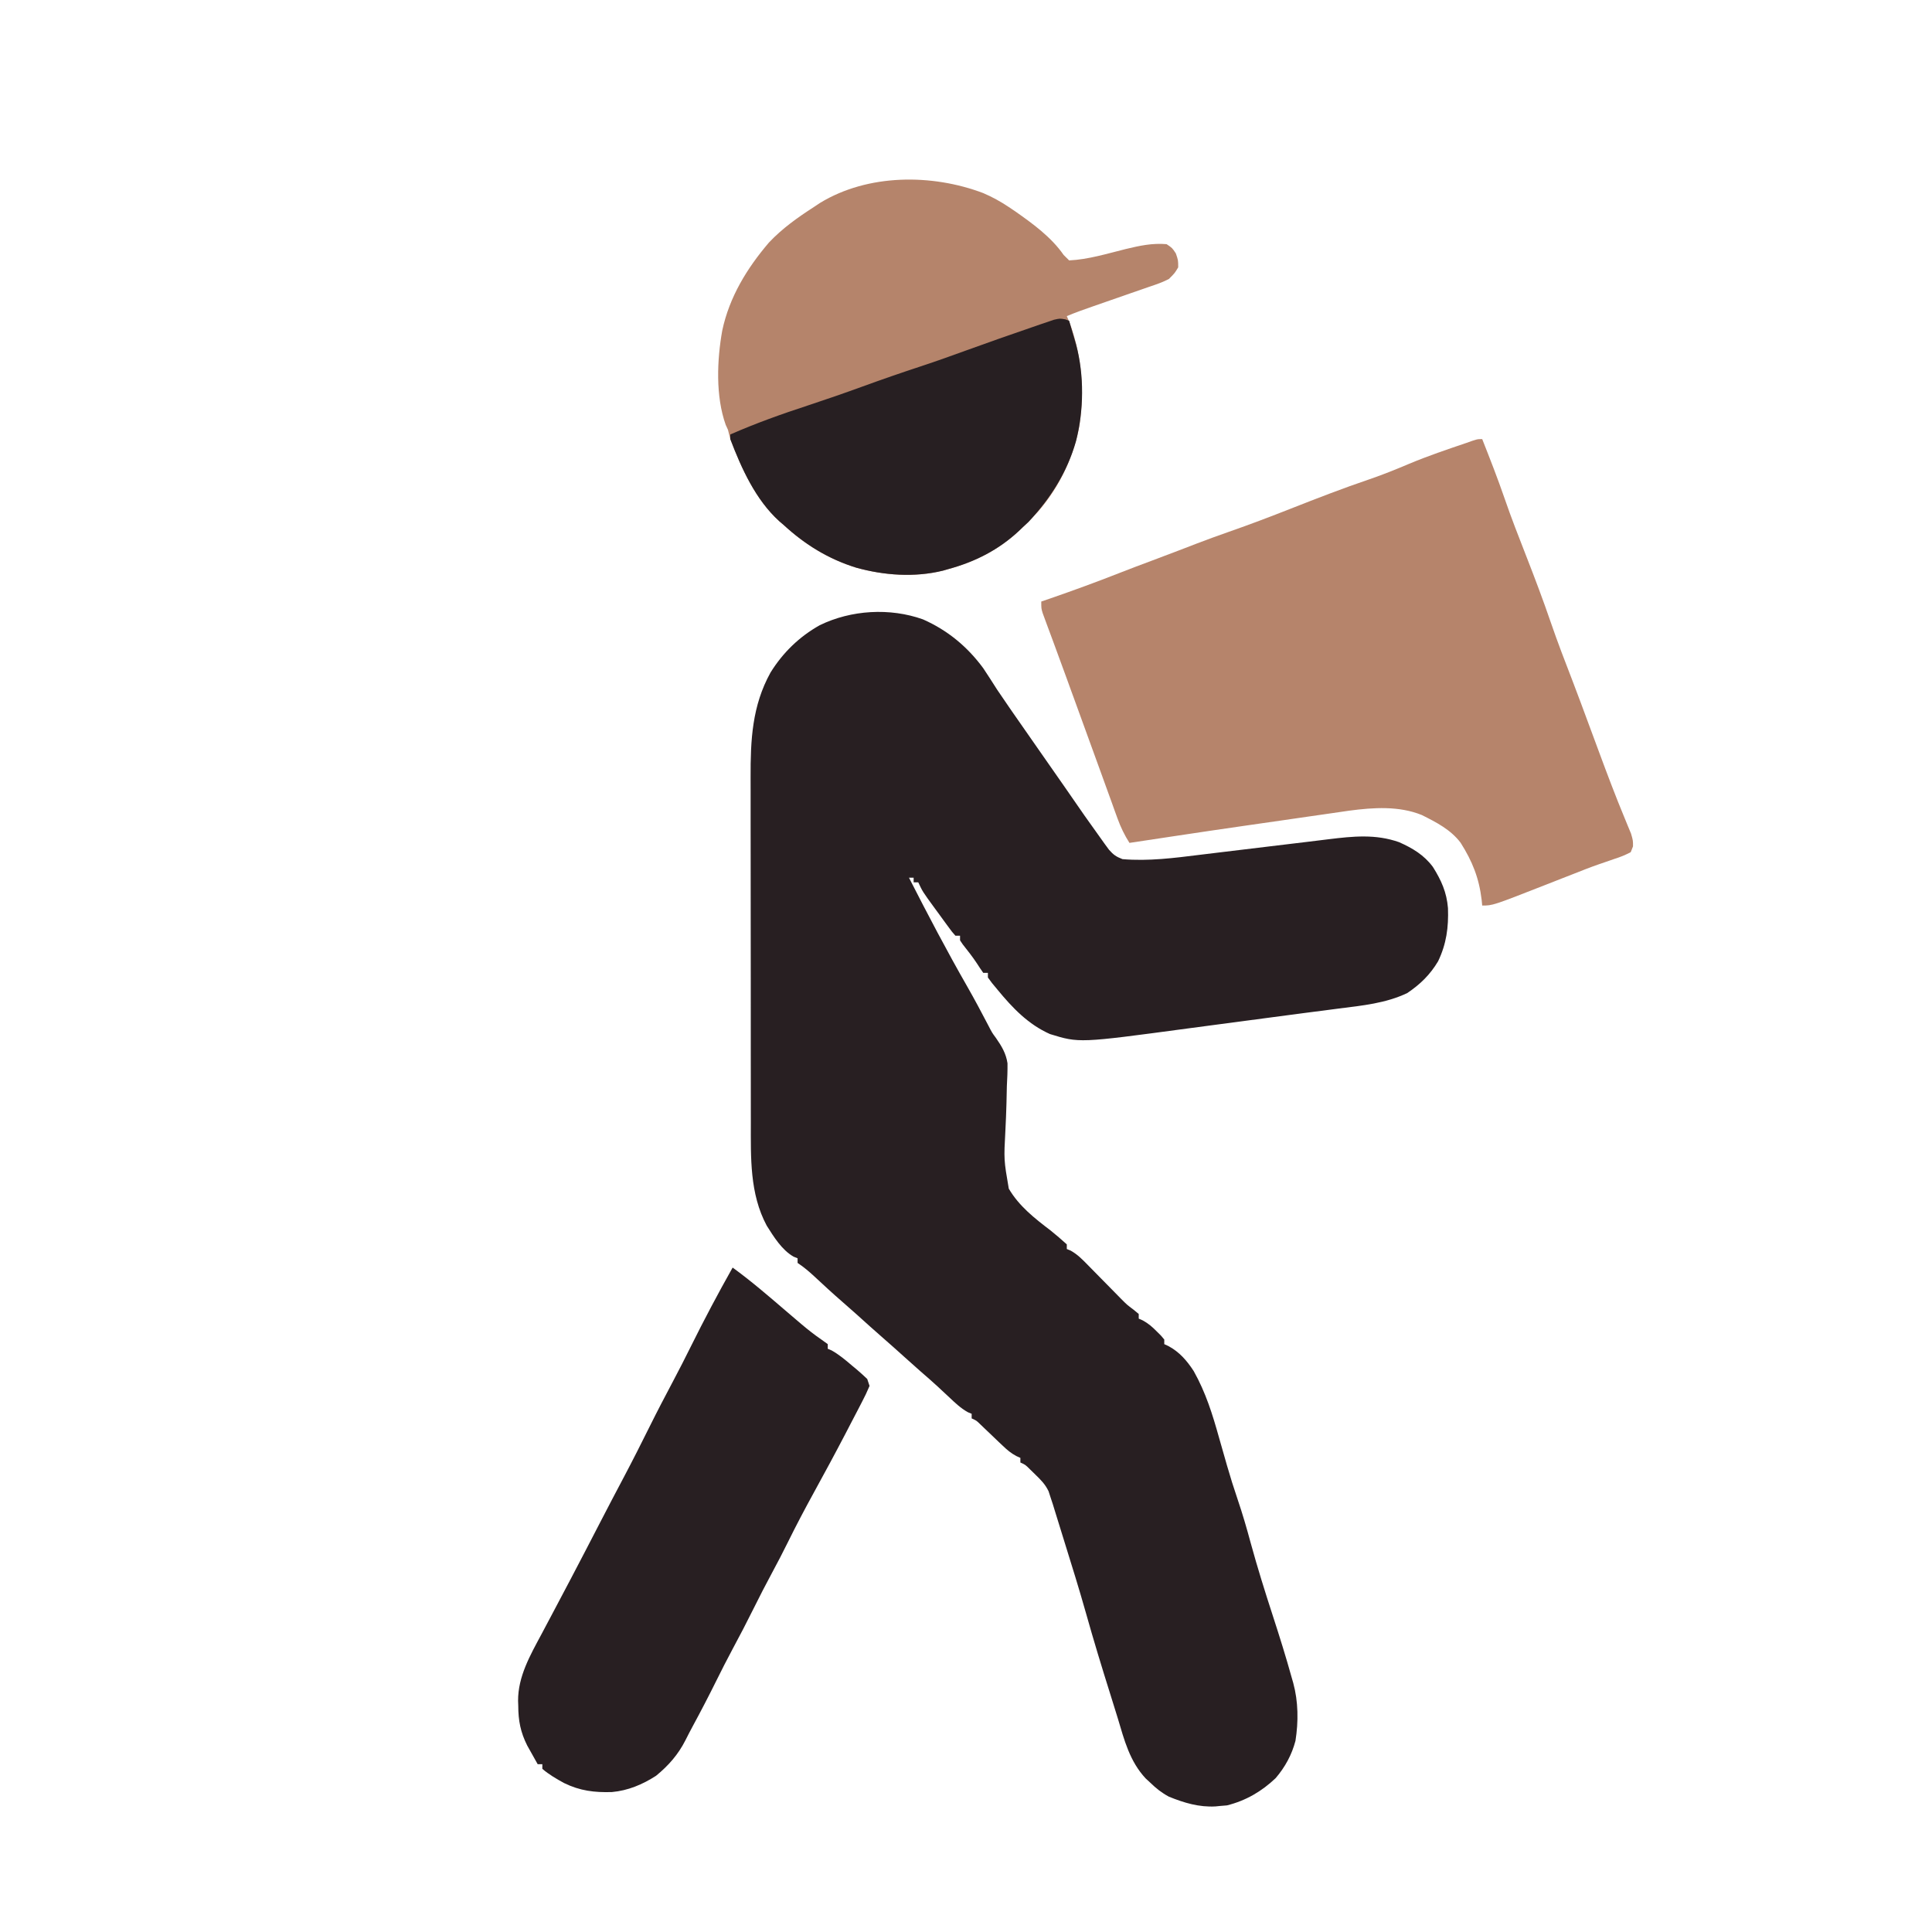 <svg xmlns="http://www.w3.org/2000/svg"
    xmlns:xlink="http://www.w3.org/1999/xlink" width="500" zoomAndPan="magnify" viewBox="0 0 375 375" height="500" preserveAspectRatio="xMidYMid meet" version="1.0">
    <path fill="#281f22" d="M 179.145 120.219 C 183.902 122.316 187.777 125.516 190.855 129.707 C 191.773 131.086 192.664 132.48 193.551 133.875 C 194.312 135.008 195.082 136.133 195.859 137.254 L 196.488 138.168 C 198.418 140.961 200.363 143.742 202.309 146.52 C 203.773 148.602 205.227 150.688 206.676 152.777 C 210.48 158.297 210.48 158.297 214.383 163.746 L 215.266 164.949 C 216.145 165.938 216.645 166.285 217.875 166.758 C 222.906 167.191 227.961 166.531 232.949 165.91 C 234.219 165.754 235.484 165.602 236.754 165.449 C 239.898 165.078 243.043 164.695 246.184 164.312 C 248.855 163.984 251.527 163.664 254.199 163.348 C 255.438 163.199 256.68 163.043 257.918 162.891 C 262.629 162.32 266.996 161.855 271.562 163.465 C 274.184 164.633 276.395 165.945 278.125 168.273 C 279.754 170.867 280.801 173.184 281.051 176.273 C 281.18 180.004 280.758 183.191 279.137 186.578 C 277.574 189.199 275.664 191.059 273.145 192.754 C 268.988 194.738 264.453 195.176 259.938 195.746 L 257.73 196.035 C 256.188 196.234 254.645 196.438 253.102 196.633 C 250.816 196.93 248.535 197.234 246.25 197.539 C 242.875 197.996 239.496 198.441 236.113 198.883 C 234.207 199.133 232.305 199.387 230.398 199.641 C 209.461 202.457 209.461 202.457 203.801 200.711 C 199.586 198.84 196.527 195.637 193.637 192.125 L 192.559 190.824 L 191.75 189.73 L 191.75 188.828 L 190.848 188.828 C 190.418 188.215 189.996 187.598 189.598 186.965 C 188.762 185.691 187.812 184.504 186.871 183.305 L 186.344 182.523 L 186.344 181.621 L 185.445 181.621 C 184.777 180.867 184.777 180.867 184.008 179.812 L 183.168 178.668 L 182.289 177.457 L 181.414 176.266 C 179.074 173.059 179.074 173.059 178.238 171.262 L 177.336 171.262 L 177.336 170.363 L 176.434 170.363 C 180.07 177.492 183.773 184.559 187.754 191.504 C 189.16 193.969 190.496 196.469 191.805 198.988 C 192.57 200.469 192.57 200.469 193.32 201.477 C 194.426 203.074 195.262 204.441 195.555 206.383 C 195.574 207.871 195.516 209.332 195.43 210.816 C 195.402 211.934 195.379 213.055 195.355 214.172 C 195.309 215.91 195.238 217.648 195.148 219.387 C 194.84 225.109 194.84 225.109 195.805 230.719 C 197.797 234.113 200.82 236.477 203.91 238.828 C 204.996 239.703 206.035 240.594 207.066 241.531 L 207.066 242.434 L 207.824 242.746 C 209.156 243.496 210.062 244.434 211.133 245.523 L 211.773 246.176 C 212.449 246.859 213.121 247.543 213.793 248.23 C 214.465 248.914 215.137 249.598 215.809 250.277 C 216.422 250.898 217.031 251.52 217.641 252.145 C 218.762 253.266 218.762 253.266 220.047 254.23 L 221.027 255.043 L 221.027 255.945 L 221.824 256.297 C 222.91 256.891 223.648 257.543 224.52 258.422 L 225.355 259.254 L 225.984 260 L 225.984 260.898 L 226.789 261.27 C 228.918 262.406 230.398 264.121 231.699 266.129 C 234.035 270.289 235.348 274.512 236.625 279.086 C 237.031 280.516 237.441 281.945 237.852 283.375 L 238.152 284.43 C 238.793 286.652 239.484 288.859 240.23 291.051 C 241.18 293.844 241.996 296.648 242.762 299.496 C 244.066 304.254 245.531 308.945 247.059 313.633 C 248.367 317.656 249.629 321.688 250.758 325.762 L 251.012 326.641 C 252.008 330.297 252.039 334.16 251.449 337.898 C 250.727 340.633 249.438 342.98 247.605 345.133 C 244.875 347.73 241.805 349.512 238.145 350.426 L 236.793 350.539 L 235.934 350.625 C 232.734 350.805 229.832 349.934 226.883 348.734 C 225.492 347.988 224.41 347.133 223.281 346.031 L 222.371 345.191 C 219.27 341.867 218.227 337.754 216.957 333.504 C 216.488 331.961 216.012 330.418 215.52 328.883 C 213.867 323.633 212.266 318.375 210.777 313.074 C 209.461 308.414 208.016 303.789 206.578 299.164 C 206.203 297.965 205.836 296.77 205.465 295.57 L 204.867 293.641 L 204.367 292.012 L 203.91 290.629 L 203.527 289.449 C 202.883 288.109 202.051 287.27 200.984 286.238 L 199.898 285.176 C 199.023 284.305 199.023 284.305 198.055 283.871 L 198.055 282.973 L 197.258 282.613 C 196.211 282.047 195.488 281.438 194.633 280.617 L 193.738 279.773 L 192.82 278.891 C 192.215 278.309 191.609 277.734 191 277.156 L 190.191 276.379 C 189.512 275.723 189.512 275.723 188.598 275.312 L 188.598 274.414 L 187.859 274.109 C 186.457 273.324 185.363 272.273 184.207 271.176 C 183.723 270.723 183.238 270.273 182.75 269.824 L 182.043 269.16 C 180.945 268.145 179.812 267.168 178.684 266.188 C 177.625 265.262 176.578 264.324 175.535 263.379 C 174.195 262.164 172.844 260.965 171.48 259.773 C 169.723 258.246 167.996 256.684 166.27 255.125 C 165.328 254.281 164.383 253.449 163.43 252.621 C 161.59 251.027 159.805 249.375 158.023 247.715 C 156.988 246.758 155.992 245.918 154.812 245.133 L 154.812 244.234 C 154.555 244.129 154.293 244.023 154.027 243.914 C 151.754 242.613 150.203 240.082 148.824 237.906 C 145.492 231.691 145.738 224.676 145.738 217.836 L 145.734 215.445 C 145.73 213.289 145.73 211.133 145.73 208.977 C 145.73 207.629 145.73 206.277 145.727 204.93 C 145.723 200.207 145.723 195.488 145.723 190.77 C 145.723 186.387 145.719 182.004 145.711 177.621 C 145.703 173.844 145.703 170.07 145.703 166.293 C 145.703 164.043 145.699 161.793 145.695 159.543 C 145.691 157.426 145.691 155.309 145.695 153.191 C 145.695 152.418 145.695 151.645 145.691 150.875 C 145.668 143.641 145.973 137.016 149.562 130.531 C 151.961 126.672 155.137 123.582 159.102 121.359 C 165.199 118.379 172.75 117.934 179.145 120.219 " fill-opacity="1" fill-rule="nonzero"/>
    <path fill="#b6846b" d="M 287.695 85.227 C 289.211 89.062 290.715 92.898 292.059 96.801 C 293.344 100.535 294.785 104.211 296.223 107.891 C 297.895 112.168 299.516 116.453 301.004 120.797 C 302.332 124.664 303.801 128.477 305.277 132.289 C 306.344 135.078 307.379 137.875 308.41 140.672 L 309.176 142.73 C 309.57 143.793 309.961 144.855 310.355 145.918 C 311.973 150.289 313.613 154.641 315.402 158.941 L 315.988 160.367 L 316.586 161.812 C 316.973 163.156 316.973 163.156 316.965 164.285 L 316.523 165.406 C 315.453 165.969 314.547 166.336 313.41 166.695 C 312.746 166.926 312.086 167.152 311.426 167.383 L 310.375 167.742 C 308.633 168.348 306.922 169.027 305.207 169.707 L 303.113 170.523 C 302.055 170.938 300.996 171.352 299.938 171.77 C 289.738 175.766 289.738 175.766 287.695 175.766 L 287.59 174.676 C 287.082 170.422 285.789 167.184 283.504 163.578 C 281.586 161.031 278.785 159.605 275.98 158.199 C 271.551 156.395 266.555 156.73 261.902 157.348 C 260.203 157.586 258.508 157.832 256.809 158.086 C 255.965 158.207 255.117 158.328 254.273 158.449 C 252.582 158.691 250.891 158.938 249.203 159.184 C 246.785 159.539 244.363 159.887 241.941 160.227 C 237.172 160.906 232.41 161.621 227.645 162.336 L 225.168 162.711 C 223.188 163.008 221.207 163.305 219.227 163.605 C 218.254 162.066 217.531 160.582 216.914 158.875 L 216.359 157.355 L 215.766 155.695 C 215.551 155.105 215.34 154.52 215.125 153.934 C 214.652 152.633 214.18 151.328 213.711 150.023 C 212.852 147.645 211.984 145.266 211.117 142.887 C 209.266 137.797 209.266 137.797 208.344 135.254 L 207.902 134.047 L 207.039 131.664 C 206.262 129.527 205.48 127.391 204.691 125.258 L 204.184 123.883 C 203.863 123.008 203.539 122.133 203.211 121.262 L 202.773 120.07 C 202.645 119.723 202.52 119.375 202.387 119.02 C 202.109 118.109 202.109 118.109 202.109 116.758 L 203.797 116.18 C 208.332 114.613 212.828 112.969 217.297 111.211 C 219.395 110.383 221.508 109.594 223.621 108.805 C 225.324 108.168 227.023 107.527 228.719 106.875 L 229.934 106.41 C 230.695 106.117 231.461 105.824 232.223 105.527 C 234.32 104.727 236.43 103.953 238.547 103.215 C 242.586 101.809 246.57 100.293 250.543 98.727 C 255.617 96.727 260.691 94.762 265.859 93.008 C 268.461 92.117 270.988 91.094 273.523 90.02 C 277.164 88.496 280.895 87.234 284.633 85.969 C 286.695 85.227 286.695 85.227 287.695 85.227 " fill-opacity="1" fill-rule="nonzero"/>
    <path fill="#b5846b" d="M 190.848 37.48 C 192.621 38.242 194.203 39.113 195.805 40.184 L 197.043 41.016 C 200.453 43.406 204.051 46.023 206.445 49.477 L 207.516 50.543 C 211.25 50.367 214.91 49.227 218.527 48.332 C 221.223 47.684 223.656 47.156 226.434 47.391 C 227.531 48.125 227.531 48.125 228.234 49.191 C 228.688 50.516 228.688 50.516 228.688 51.895 C 228.023 53.012 228.023 53.012 226.883 54.148 C 225.656 54.797 224.371 55.23 223.055 55.668 L 221.926 56.062 C 221.137 56.34 220.348 56.613 219.555 56.883 C 217.902 57.445 216.262 58.023 214.617 58.602 C 213.84 58.875 213.062 59.145 212.285 59.414 C 210.527 60.023 208.785 60.641 207.066 61.355 L 207.656 62.762 C 210.004 69.188 210.535 76.023 209.488 82.781 C 208.332 88.867 205.605 94.504 201.57 99.207 C 200.578 100.293 199.59 101.344 198.508 102.344 L 197.758 103.066 C 193.809 106.742 189.273 109.039 184.094 110.453 L 183.02 110.762 C 177.516 112.113 171.59 111.688 166.168 110.176 C 160.789 108.504 156.246 105.703 152.109 101.895 L 151.25 101.16 C 146.648 96.988 143.949 90.918 141.75 85.227 C 141.594 84.629 141.441 84.031 141.301 83.426 L 140.859 82.461 C 138.879 76.902 139.164 69.895 140.188 64.156 C 141.574 57.645 144.984 52.07 149.27 47.055 C 151.863 44.316 154.812 42.223 157.969 40.184 L 159.172 39.383 C 168.469 33.723 180.879 33.703 190.848 37.48 " fill-opacity="1" fill-rule="nonzero"/>
    <path fill="#281f22" d="M 142.203 246.035 C 145.773 248.625 149.098 251.496 152.445 254.367 C 153.215 255.023 153.988 255.684 154.758 256.34 L 155.496 256.969 C 156.777 258.055 158.074 259.078 159.461 260.027 L 160.668 260.898 L 160.668 261.801 L 161.383 262.098 C 162.902 262.941 164.16 264.027 165.484 265.152 L 166.293 265.82 C 166.992 266.41 167.66 267.031 168.328 267.656 L 168.777 269.008 C 168.328 270.082 167.832 271.133 167.285 272.16 L 166.789 273.121 C 166.254 274.156 165.715 275.188 165.176 276.215 L 164.121 278.246 C 162.098 282.129 160.016 285.977 157.91 289.812 C 156.18 292.965 154.508 296.133 152.922 299.355 C 151.938 301.348 150.914 303.316 149.859 305.27 C 148.617 307.574 147.418 309.902 146.254 312.25 C 144.949 314.879 143.598 317.484 142.203 320.066 C 141.113 322.098 140.07 324.148 139.047 326.215 C 137.57 329.195 136.039 332.145 134.453 335.07 C 133.973 335.957 133.508 336.852 133.059 337.754 C 131.645 340.551 129.762 342.695 127.336 344.68 C 124.723 346.367 121.891 347.559 118.777 347.836 C 115.379 347.941 112.562 347.598 109.488 346.09 C 107.996 345.273 106.559 344.441 105.266 343.332 L 105.266 342.43 L 104.363 342.43 C 103.93 341.66 103.5 340.891 103.07 340.121 L 102.34 338.82 C 101.035 336.23 100.598 333.973 100.594 331.082 L 100.559 330.141 C 100.531 325.414 102.918 321.266 105.098 317.203 L 105.82 315.84 C 106.305 314.922 106.793 314.004 107.281 313.09 C 108.25 311.273 109.207 309.453 110.164 307.633 L 110.703 306.613 C 112.637 302.945 114.539 299.262 116.445 295.578 C 117.996 292.578 119.562 289.586 121.145 286.602 C 122.844 283.387 124.48 280.145 126.098 276.887 C 127.574 273.914 129.109 270.977 130.664 268.047 C 131.848 265.812 133 263.562 134.121 261.293 C 136.68 256.137 139.375 251.051 142.203 246.035 " fill-opacity="1" fill-rule="nonzero"/>
    <path fill="#271f22" d="M 206.766 61.988 L 207.516 62.258 C 207.809 63.25 208.098 64.246 208.387 65.242 L 208.879 66.918 C 210.469 72.891 210.371 79.641 208.855 85.625 C 207.117 91.699 203.91 96.707 199.633 101.305 L 198.508 102.344 L 197.758 103.066 C 193.809 106.742 189.273 109.039 184.094 110.453 L 183.02 110.762 C 177.516 112.113 171.59 111.688 166.168 110.176 C 160.789 108.504 156.246 105.703 152.109 101.895 L 151.25 101.16 C 146.668 97.004 143.91 90.918 141.75 85.227 L 141.75 84.328 C 146.691 82.16 151.711 80.367 156.836 78.691 C 160.367 77.527 163.879 76.312 167.371 75.039 C 171.129 73.668 174.914 72.359 178.715 71.109 C 181.746 70.109 184.75 69.035 187.754 67.941 C 191.895 66.438 196.051 64.977 200.223 63.551 L 201.805 63 L 203.273 62.508 L 204.57 62.062 C 205.715 61.805 205.715 61.805 206.766 61.988 " fill-opacity="1" fill-rule="nonzero"/>
</svg>